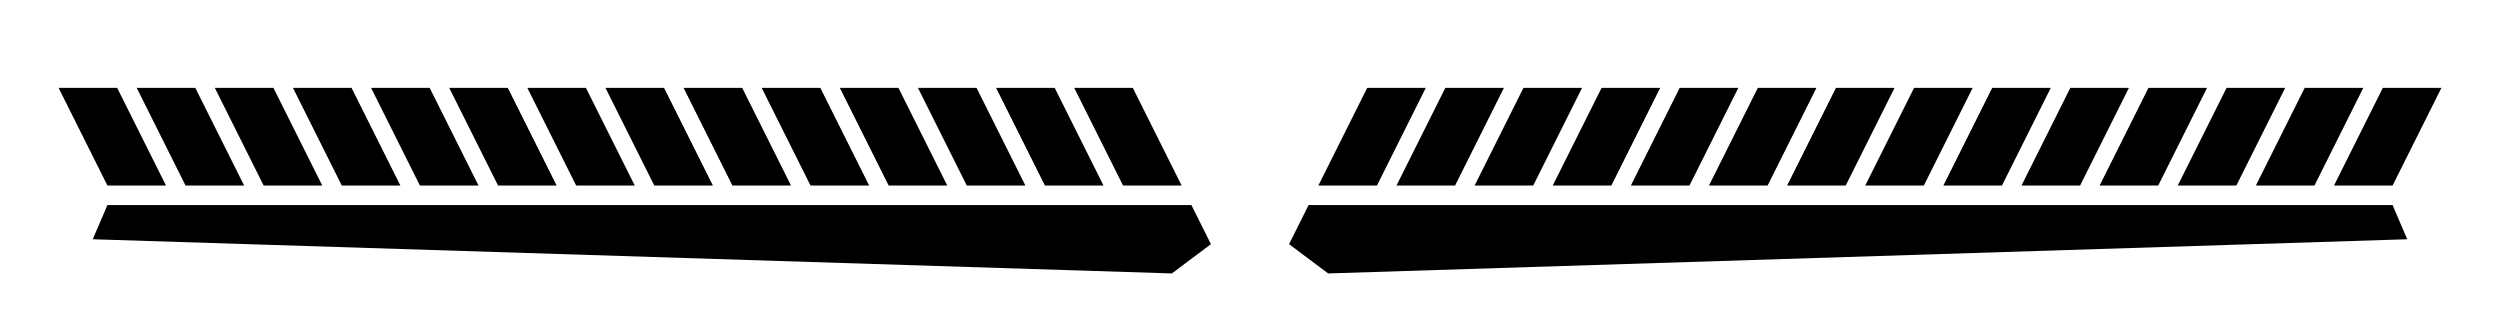 <?xml version="1.0" encoding="UTF-8"?>
<?xml-stylesheet href="common.css" type="text/css"?>
<svg xmlns="http://www.w3.org/2000/svg" width="512" height="64" version="1.1">
	<g class="shadow blurred">
		<path d="m 232,18 10,20 -12,0 -10,-20 z m -16,0 10,20 -12,0 -10,-20 z m -16,0 10,20 -12,0 -10,-20 z m -16,0 10,20 -12,0 -10,-20 z m -16,0 10,20 -12,0 -10,-20 z m -16,0 10,20 -12,0 -10,-20 z m -16,0 10,20 -12,0 -10,-20 z m -16,0 10,20 -12,0 -10,-20 z m -16,0 10,20 -12,0 L 92,18 z M 88,18 98,38 l -12,0 -10,-20 z m -16,0 10,20 -12,0 -10,-20 z m -16,0 10,20 -12,0 -10,-20 z m -16,0 10,20 -12,0 -10,-20 z m -16,0 10,20 -12,0 -10,-20 z"/>
		<path d="m 280,18 -10,20 12,0 10,-20 z m 16,0 -10,20 12,0 10,-20 z m 16,0 -10,20 12,0 10,-20 z m 16,0 -10,20 12,0 10,-20 z m 16,0 -10,20 12,0 10,-20 z m 16,0 -10,20 12,0 10,-20 z m 16,0 -10,20 12,0 10,-20 z m 16,0 -10,20 12,0 10,-20 z m 16,0 -10,20 12,0 10,-20 z m 16,0 -10,20 12,0 10,-20 z m 16,0 -10,20 12,0 10,-20 z m 16,0 -10,20 12,0 10,-20 z m 16,0 -10,20 12,0 10,-20 z m 16,0 -10,20 12,0 10,-20 z"/>
		<path d="m 22,42 -3,7 L 240,56 l 8,-6 -4,-8 z"/>
		<path d="m 490,42 3,7 -221,7 -8,-6 4,-8 z"/>
	</g>
</svg>
